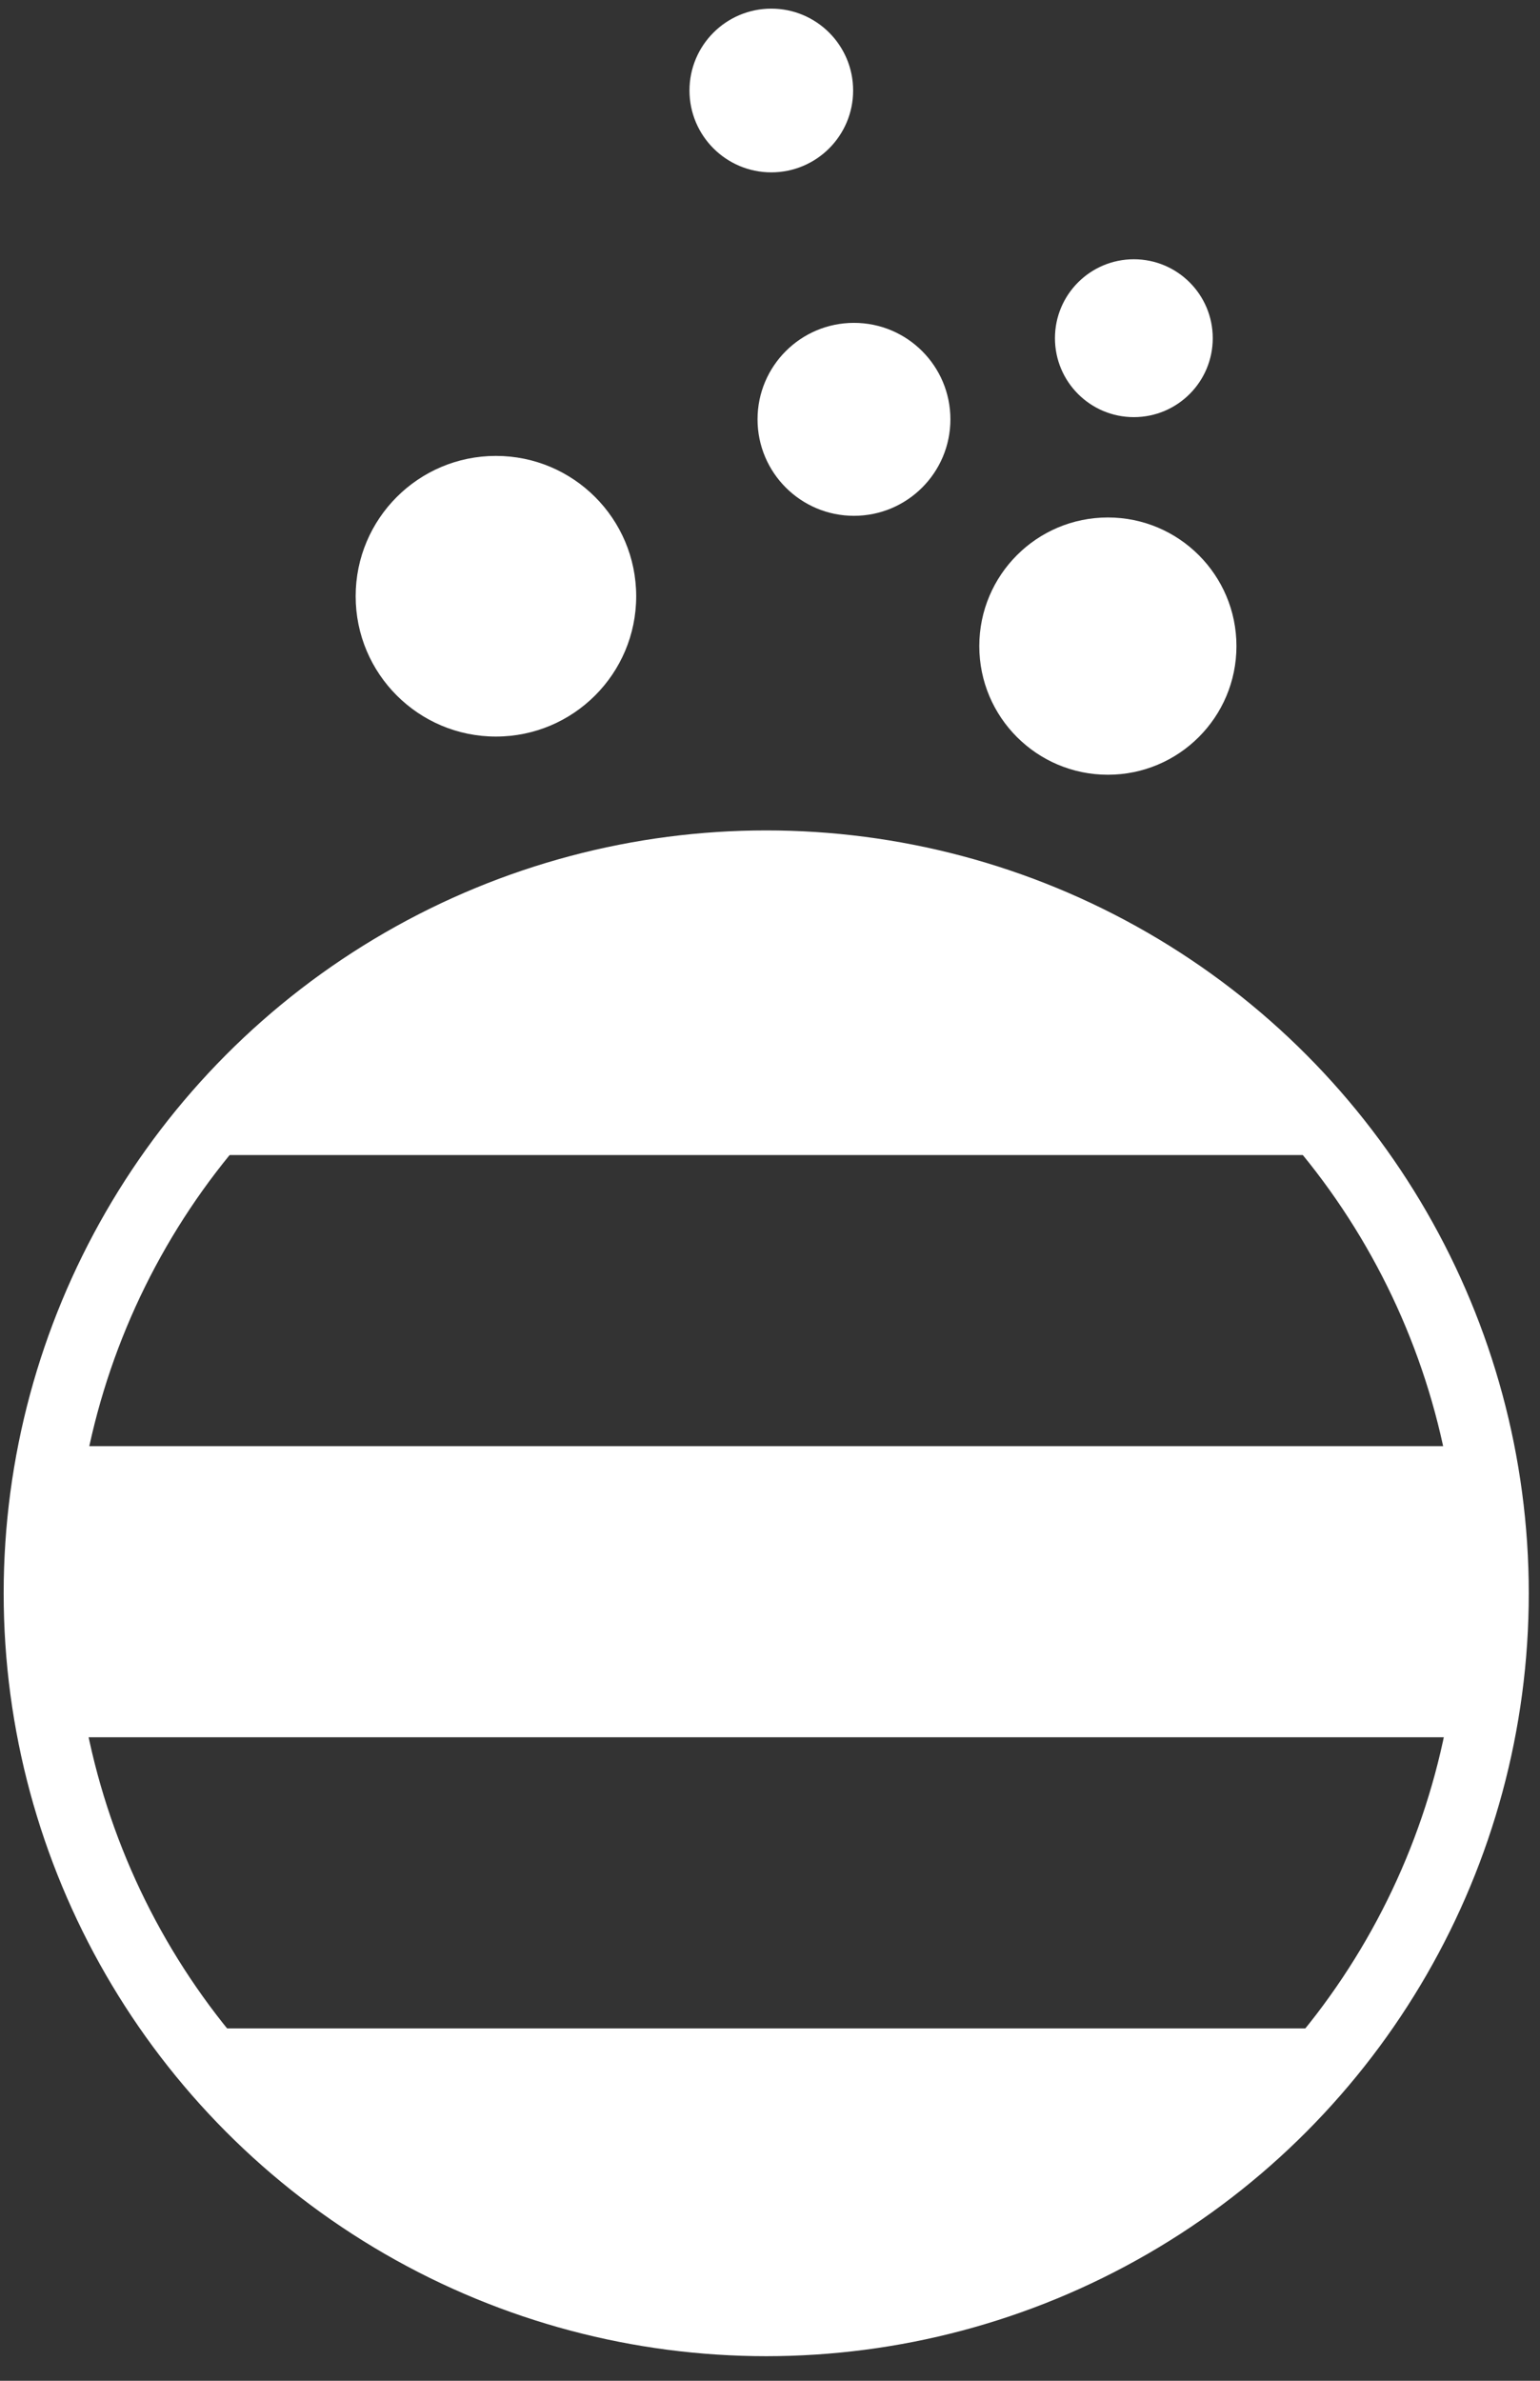 <?xml version="1.0" encoding="UTF-8" standalone="no"?>
<!DOCTYPE svg PUBLIC "-//W3C//DTD SVG 1.1//EN" "http://www.w3.org/Graphics/SVG/1.1/DTD/svg11.dtd">
<svg width="100%" height="100%" viewBox="0 0 44 68" version="1.1" xmlns="http://www.w3.org/2000/svg" xmlns:xlink="http://www.w3.org/1999/xlink" xml:space="preserve" xmlns:serif="http://www.serif.com/" style="fill-rule:evenodd;clip-rule:evenodd;stroke-linecap:round;stroke-linejoin:round;stroke-miterlimit:1.5;">
    <rect x="0" y="0" width="44" height="68" fill="#333333" stroke="none"/>
    <g id="Artboard1" transform="matrix(0.273,0,0,0.489,-35.804,-70.344)">
        <rect x="131.189" y="143.926" width="161.215" height="138.112" style="fill:none;"/>
        <g transform="matrix(4.268,0,0,2.383,-3690.41,-1103.45)">
            <g transform="matrix(0.249,0,0,0.249,698.35,417.888)">
                <circle cx="866.816" cy="580.651" r="71.656" style="fill:none;"/>
                <clipPath id="_clip1">
                    <circle cx="866.816" cy="580.651" r="71.656"/>
                </clipPath>
                <g clip-path="url(#_clip1)">
                    <g transform="matrix(1.398,0,0,1.208,-926.805,-452.517)">
                        <g transform="matrix(1,0,0,1,211.135,265.06)">
                            <rect x="1010.75" y="530.774" width="122.122" height="23.724" style="fill:white;"/>
                        </g>
                        <g transform="matrix(1,0,0,1,211.135,312.507)">
                            <rect x="1010.75" y="530.774" width="122.122" height="23.724" style="fill:white;"/>
                        </g>
                        <g transform="matrix(1,0,0,1,211.135,359.954)">
                            <rect x="1010.75" y="530.774" width="122.122" height="23.724" style="fill:white;"/>
                        </g>
                    </g>
                </g>
                <circle cx="866.816" cy="580.651" r="71.656" style="fill:none;stroke:white;stroke-width:6.88px;"/>
            </g>
            <g transform="matrix(0.048,0,0,0.048,865.952,510.16)">
                <g>
                    <circle cx="866.816" cy="580.651" r="71.656" style="fill:white;"/>
                </g>
            </g>
            <g transform="matrix(0.044,0,0,0.044,884.425,513.705)">
                <g>
                    <circle cx="866.816" cy="580.651" r="71.656" style="fill:white;"/>
                </g>
            </g>
            <g transform="matrix(0.027,0,0,0.027,899.798,516.029)">
                <g>
                    <circle cx="866.816" cy="580.651" r="71.656" style="fill:white;"/>
                </g>
            </g>
            <g transform="matrix(0.033,0,0,0.033,887.734,514.534)">
                <g>
                    <circle cx="866.816" cy="580.651" r="71.656" style="fill:white;"/>
                </g>
            </g>
            <g transform="matrix(0.028,0,0,0.028,890.041,509.377)">
                <circle cx="866.816" cy="580.651" r="71.656" style="fill:white;"/>
            </g>
        </g>
    </g>
</svg>
